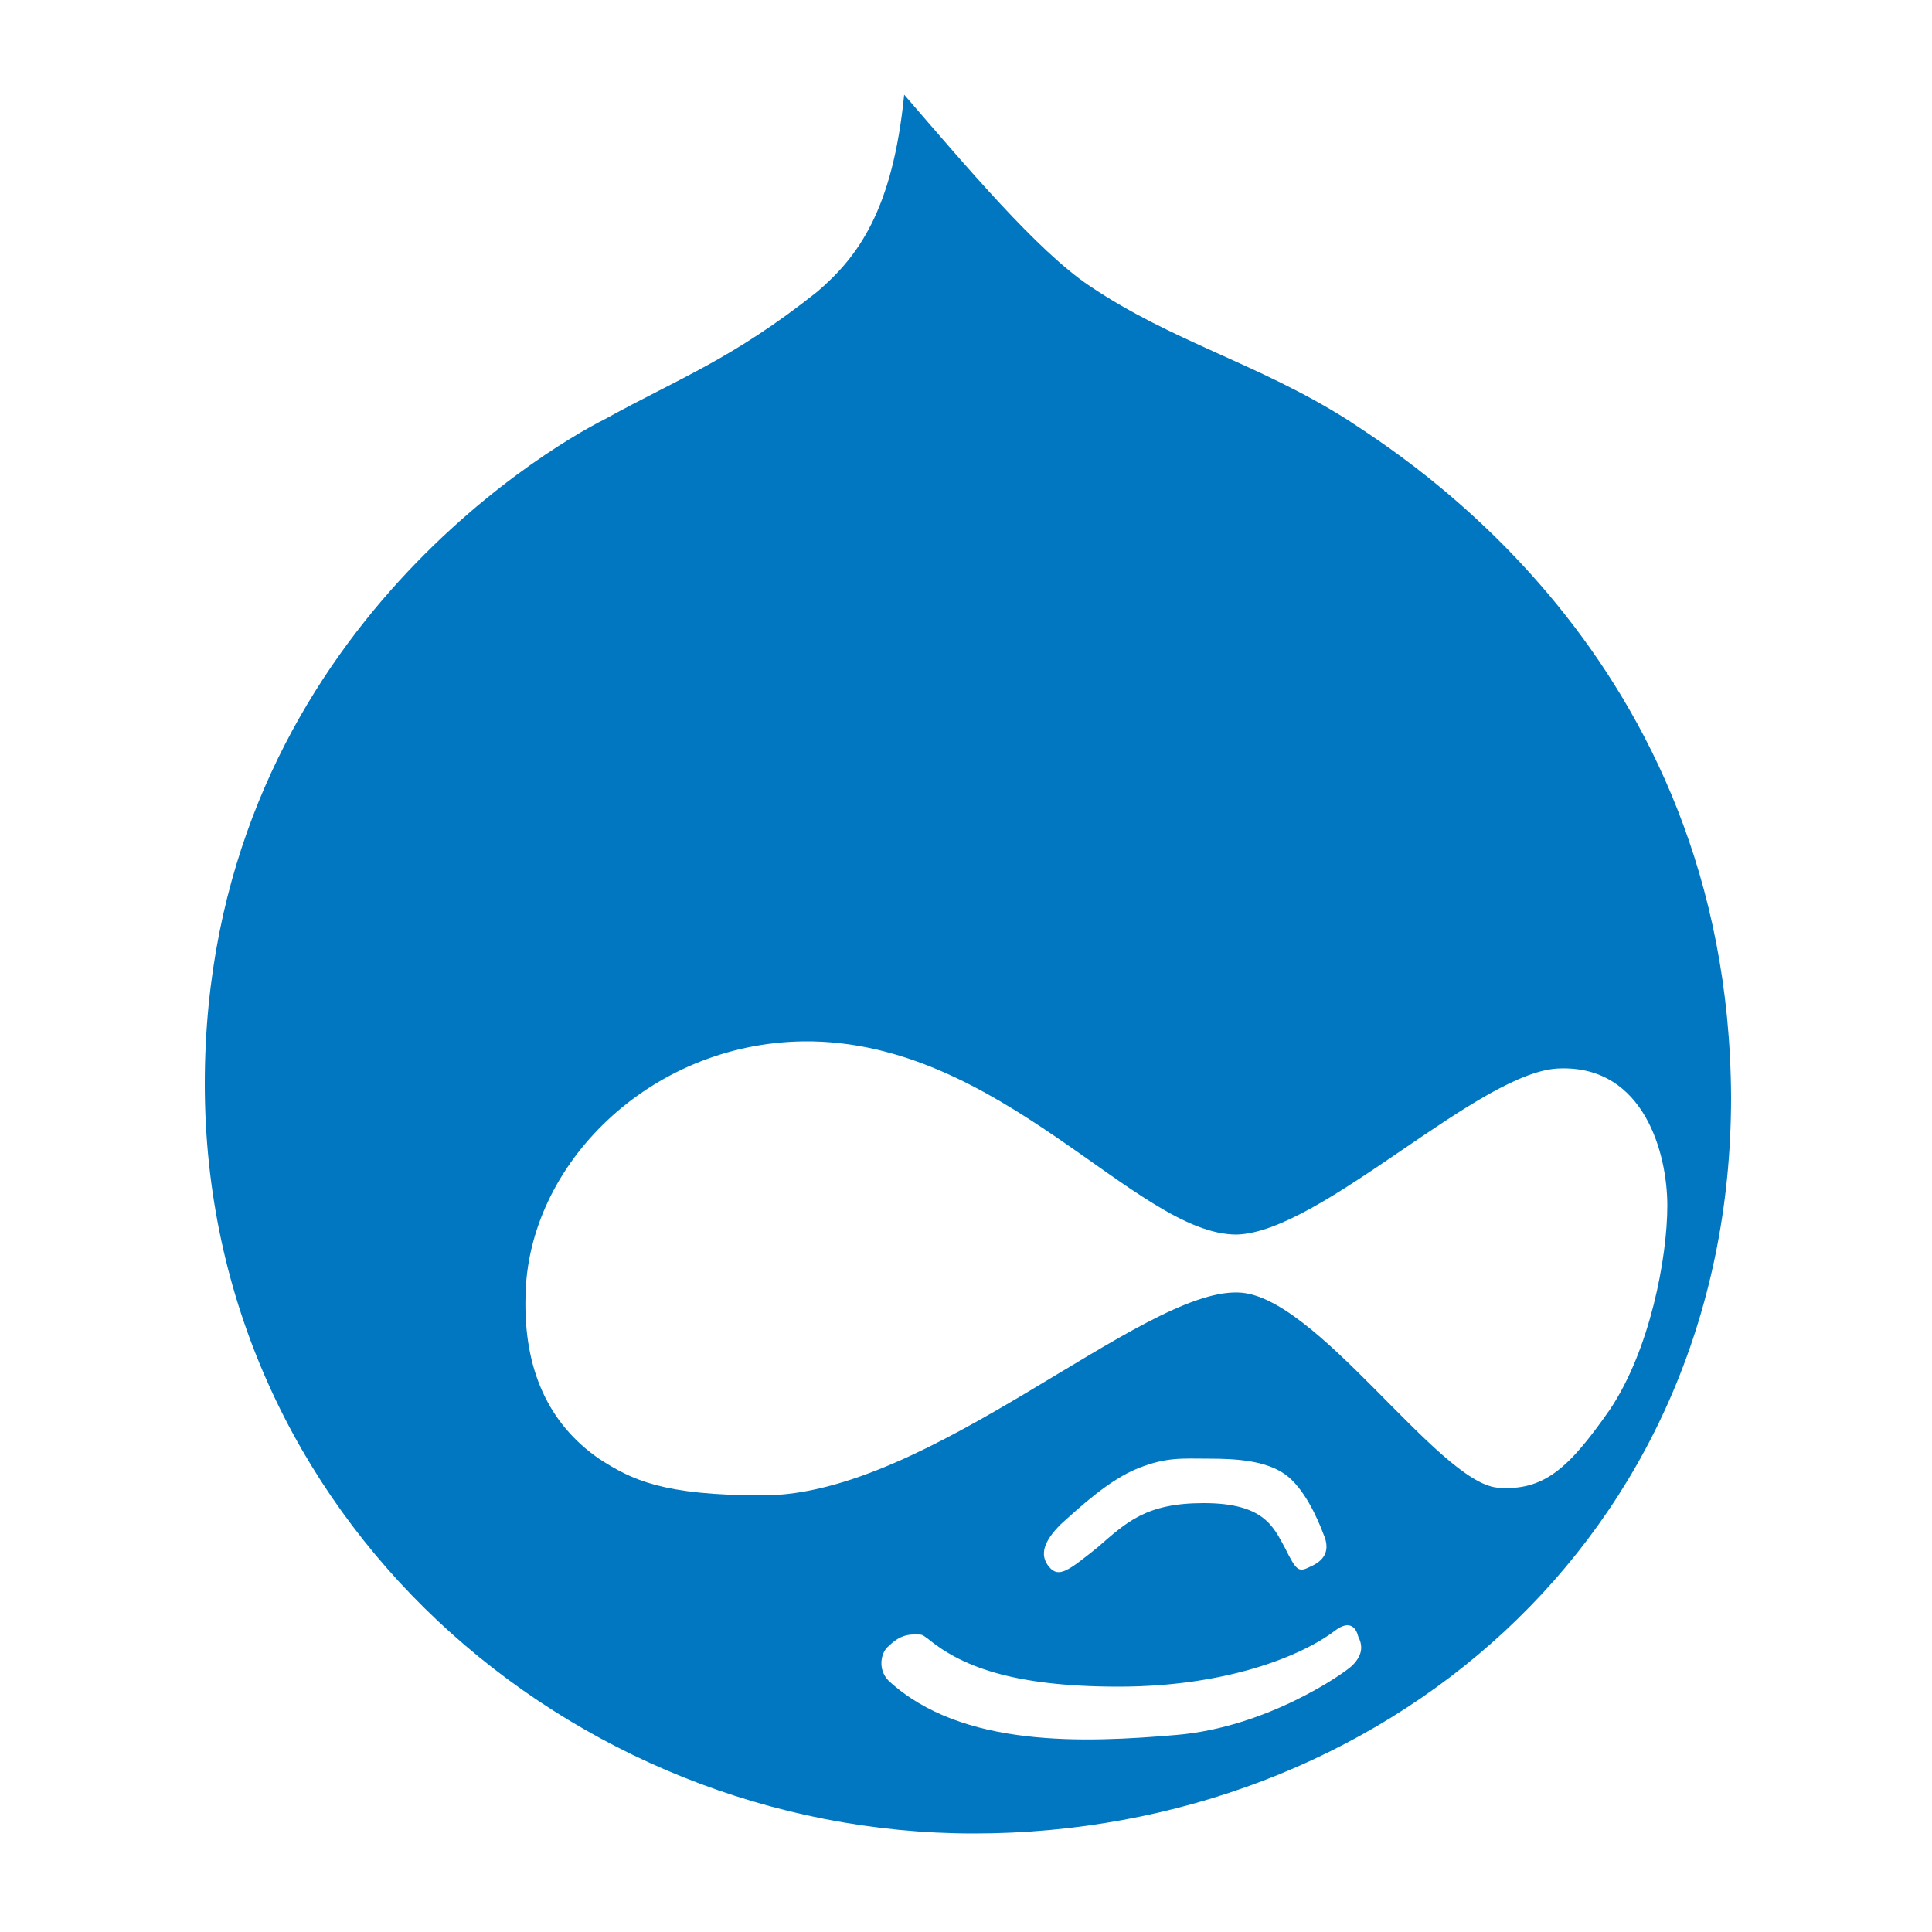 <svg xmlns="http://www.w3.org/2000/svg" id="Layer_1" viewBox="-247 370.9 100 100"><style>.st0{fill:#0077C0;}</style><path d="M-177.3 392.6c-4.6-2.9-9-4-13.3-6.9-2.7-1.8-6.4-6.2-9.6-9.9-.6 6-2.4 8.4-4.5 10.2-4.4 3.5-7.2 4.5-11 6.6-3.2 1.6-20.7 12-20.7 34.4s18.9 38.8 39.8 38.8c21 0 39.2-15.2 39.2-38.1-.1-22.9-17.2-33.3-19.9-35.1m.3 64.5c-.4.4-4.4 3.2-9.1 3.6-4.7.4-11.1.7-14.9-2.8-.6-.6-.4-1.5 0-1.8.4-.4.8-.6 1.3-.6s.4 0 .7.2c1.7 1.4 4.3 2.5 9.9 2.5 5.6 0 9.5-1.6 11.2-2.9.8-.6 1.1-.1 1.2.3.2.4.3.9-.3 1.5m-15.1-7.3c1-.9 2.5-2.3 4-2.9 1.5-.6 2.3-.5 3.7-.5 1.4 0 2.9.1 3.9.8 1 .7 1.7 2.3 2 3.1.4.9 0 1.4-.7 1.7-.6.3-.7.2-1.3-1-.6-1.1-1.1-2.3-4.2-2.3-3 0-4 1-5.5 2.3-1.5 1.2-2 1.6-2.5 1-.5-.6-.3-1.3.6-2.2m31.4-16.5c0 2.7-.9 7.5-3 10.6-2.1 3-3.4 4.2-5.8 4-3.1-.3-9.4-10-13.4-10.1-5-.2-16 10.5-24.6 10.5-5.2 0-6.8-.8-8.5-1.9-2.6-1.8-3.9-4.6-3.8-8.4.1-6.8 6.4-13.1 14.4-13.2 10.2-.1 17.2 10 22.4 10 4.4-.1 12.7-8.6 16.8-8.6 4.3-.1 5.5 4.4 5.5 7.1" class="st0"/></svg>